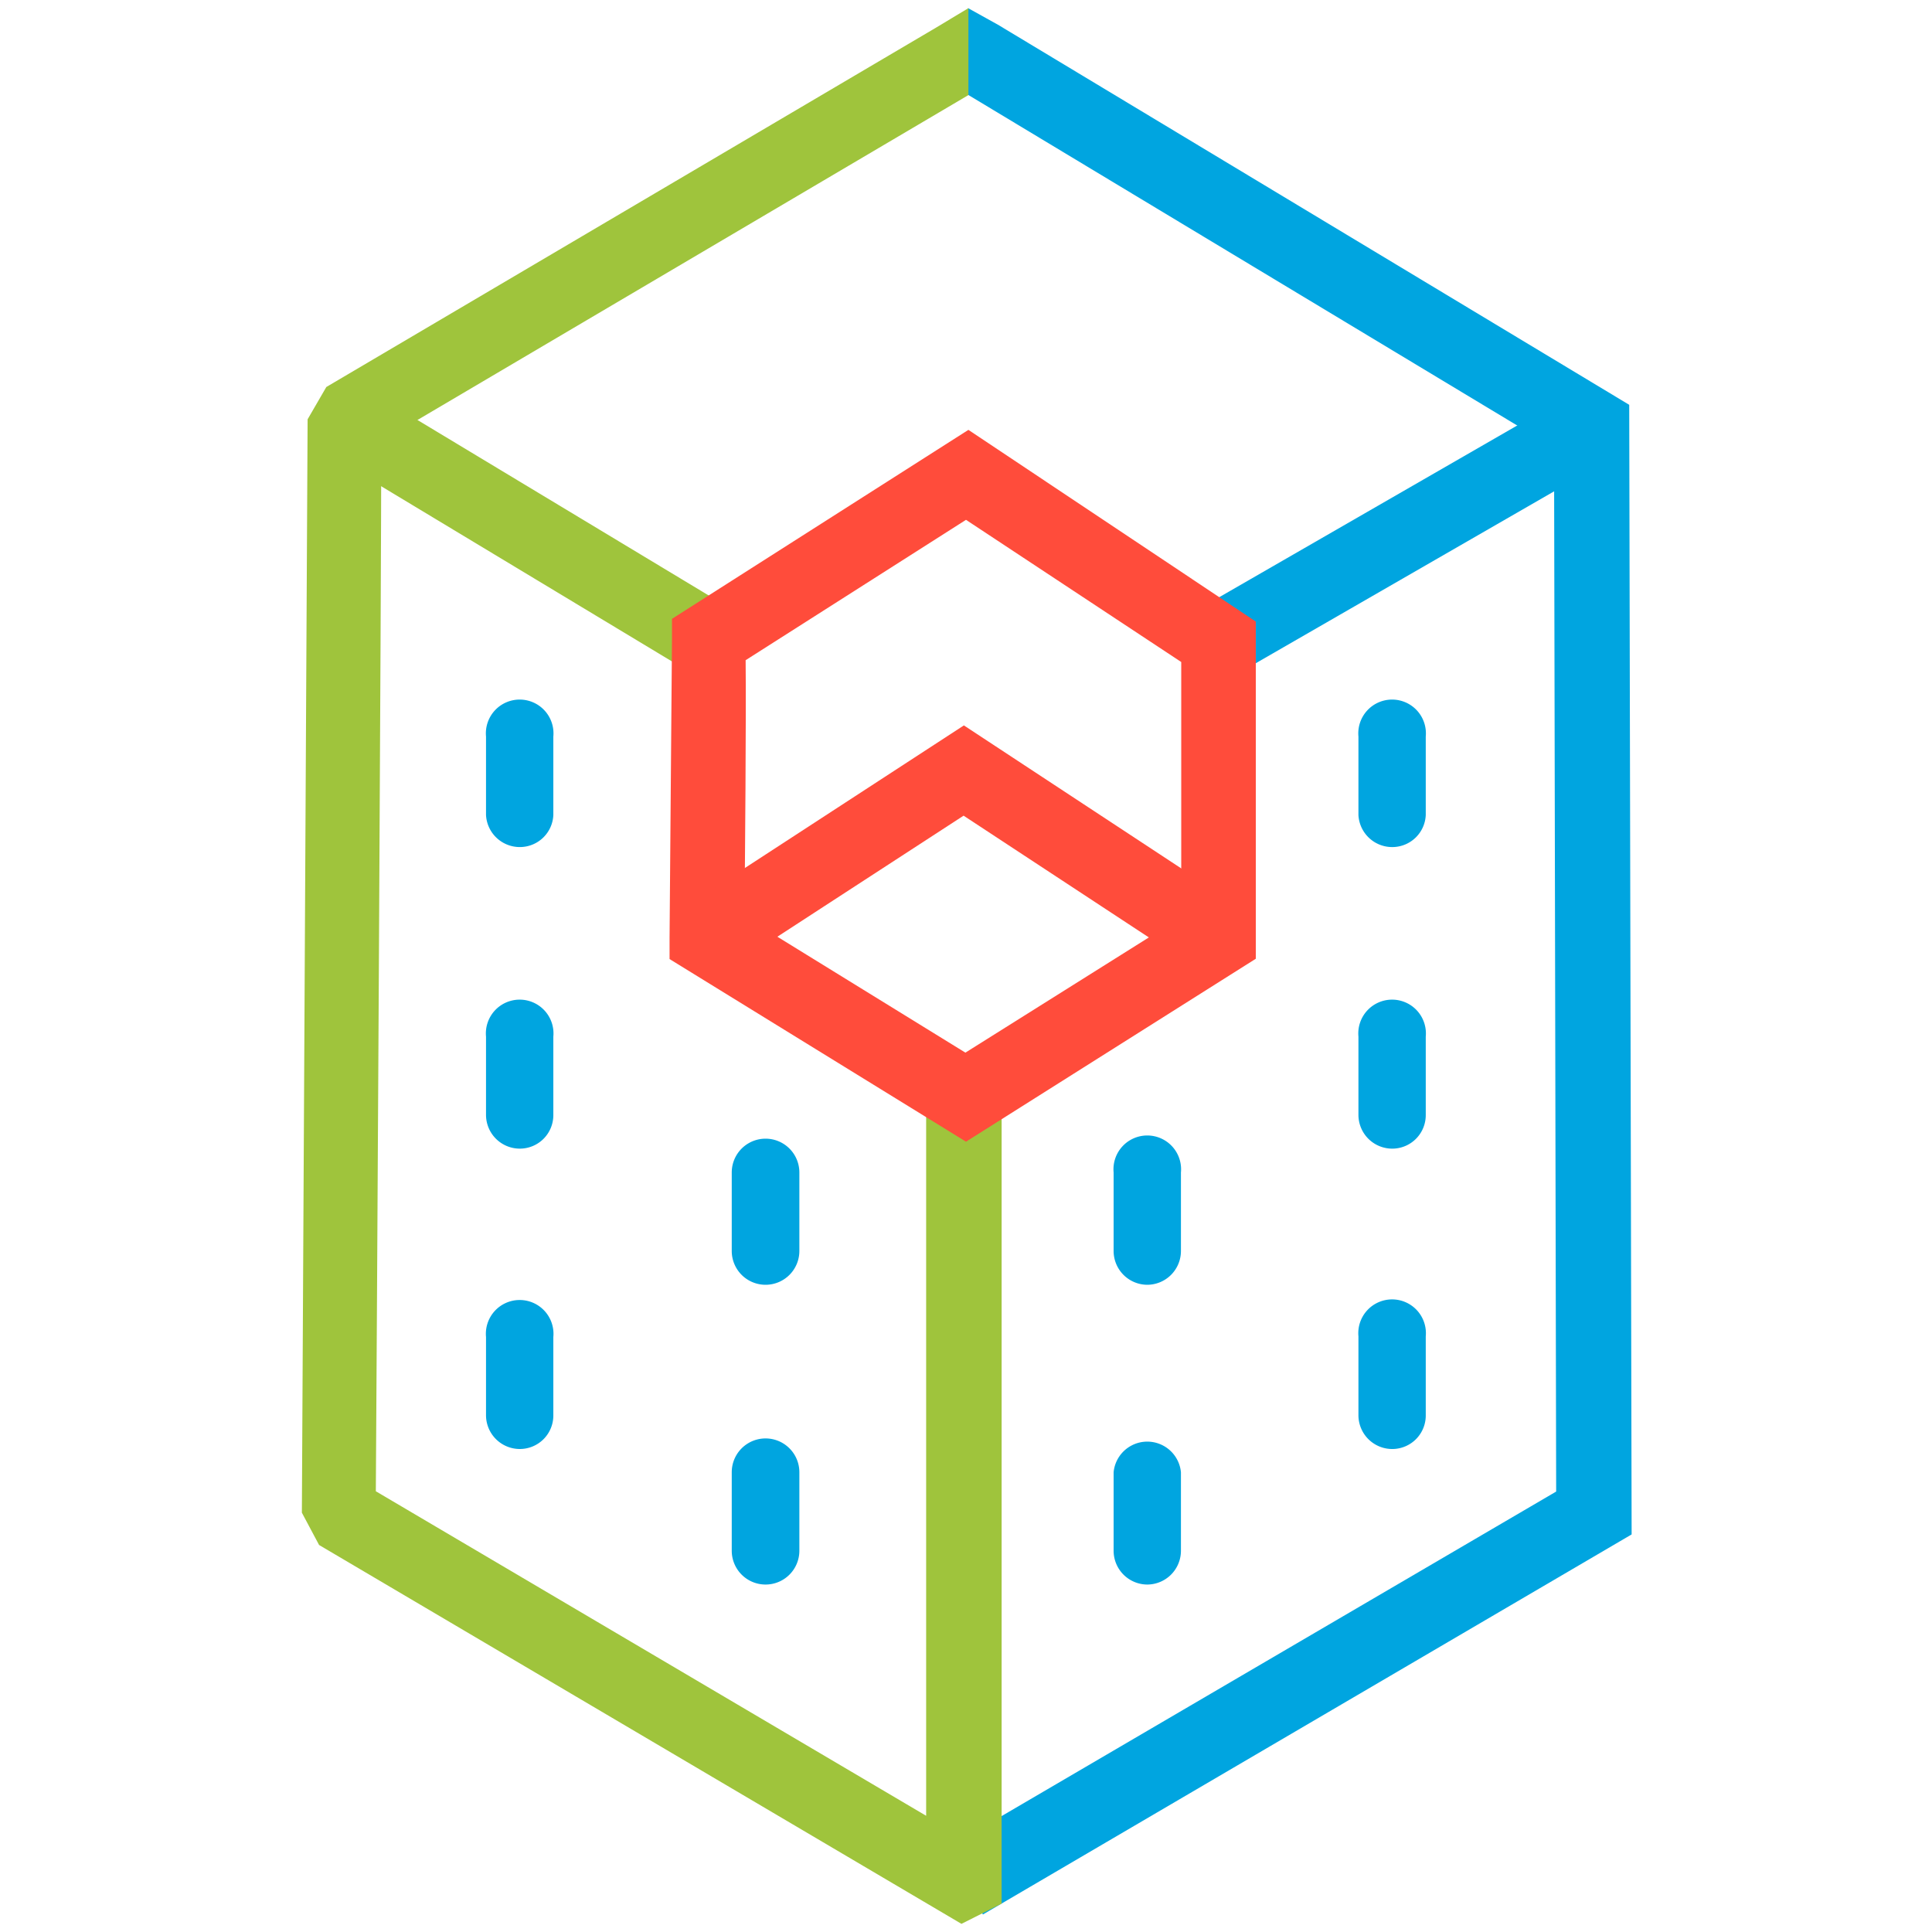<svg id="Capa_1" data-name="Capa 1" xmlns="http://www.w3.org/2000/svg" viewBox="0 0 64 64"><defs><style>.cls-1{fill:#00a5e0;}.cls-2{fill:#9fc43c;}.cls-3{fill:#ff4c3b;}</style></defs><title>icono-card-1</title><polygon class="cls-1" points="32.56 63.42 31.3 61.26 51.55 49.41 51.48 14.83 31.47 2.78 32.07 0.27 33.06 0.82 53.97 13.41 54.05 50.83 32.56 63.42"/><path class="cls-2" d="M31.85,63.73,10.57,51.18,10,50.11c0-.39.18-34.75.19-36.22l.62-1.07L31,.92,32.08.27l0,2.88L12.63,14.62c0,4.61-.15,30.16-.18,34.78L30.68,60.15V36.34h2.5V63.06Z"/><rect class="cls-2" x="16.19" y="10.48" width="2.5" height="14.12" transform="translate(-6.59 23.43) rotate(-58.93)"/><rect class="cls-1" x="39.38" y="16.44" width="14.3" height="2.5" transform="translate(-2.62 25.59) rotate(-29.95)"/><path class="cls-1" d="M17.22,28.06A1.12,1.12,0,0,1,16.1,27v-2.6a1.12,1.12,0,1,1,2.23,0V27A1.11,1.11,0,0,1,17.22,28.06Z"/><path class="cls-1" d="M17.22,38.05a1.12,1.12,0,0,1-1.12-1.11v-2.6a1.12,1.12,0,1,1,2.23,0v2.6A1.11,1.11,0,0,1,17.22,38.05Z"/><path class="cls-1" d="M17.22,48a1.12,1.12,0,0,1-1.12-1.11v-2.6a1.12,1.12,0,1,1,2.23,0v2.6A1.11,1.11,0,0,1,17.22,48Z"/><path class="cls-1" d="M46.15,28.06A1.12,1.12,0,0,1,45,27v-2.6a1.12,1.12,0,1,1,2.23,0V27A1.11,1.11,0,0,1,46.15,28.06Z"/><path class="cls-1" d="M46.15,38.05A1.12,1.12,0,0,1,45,36.94v-2.6a1.12,1.12,0,1,1,2.23,0v2.6A1.11,1.11,0,0,1,46.15,38.05Z"/><path class="cls-1" d="M46.15,48A1.12,1.12,0,0,1,45,46.87v-2.6a1.12,1.12,0,1,1,2.23,0v2.6A1.11,1.11,0,0,1,46.15,48Z"/><path class="cls-1" d="M25.36,42.56a1.12,1.12,0,0,1-1.12-1.12v-2.6a1.12,1.12,0,1,1,2.24,0v2.6A1.12,1.12,0,0,1,25.36,42.56Z"/><path class="cls-1" d="M25.36,52.49a1.12,1.12,0,0,1-1.12-1.12v-2.6a1.12,1.12,0,0,1,2.24,0v2.6A1.12,1.12,0,0,1,25.36,52.49Z"/><path class="cls-1" d="M38,42.56a1.12,1.12,0,0,1-1.11-1.12v-2.6a1.12,1.12,0,1,1,2.23,0v2.6A1.12,1.12,0,0,1,38,42.56Z"/><path class="cls-1" d="M38,52.49a1.12,1.12,0,0,1-1.11-1.12v-2.6a1.12,1.12,0,0,1,2.23,0v2.6A1.12,1.12,0,0,1,38,52.49Z"/><path class="cls-3" d="M32,37.82l-9.82-6.05v-.7c0-.13.08-9.89.08-9.89V20.5l9.82-6.26,9.52,6.35,0,11.17Zm-7.32-7.45,7.3,4.5,7.15-4.49,0-8.45L32,17.22l-7.3,4.65C24.72,23.67,24.68,28.55,24.66,30.37Z"/><polygon class="cls-3" points="39.68 32.12 31.92 27.02 24.09 32.11 22.73 30.02 31.93 24.03 41.05 30.03 39.68 32.12"/></svg>